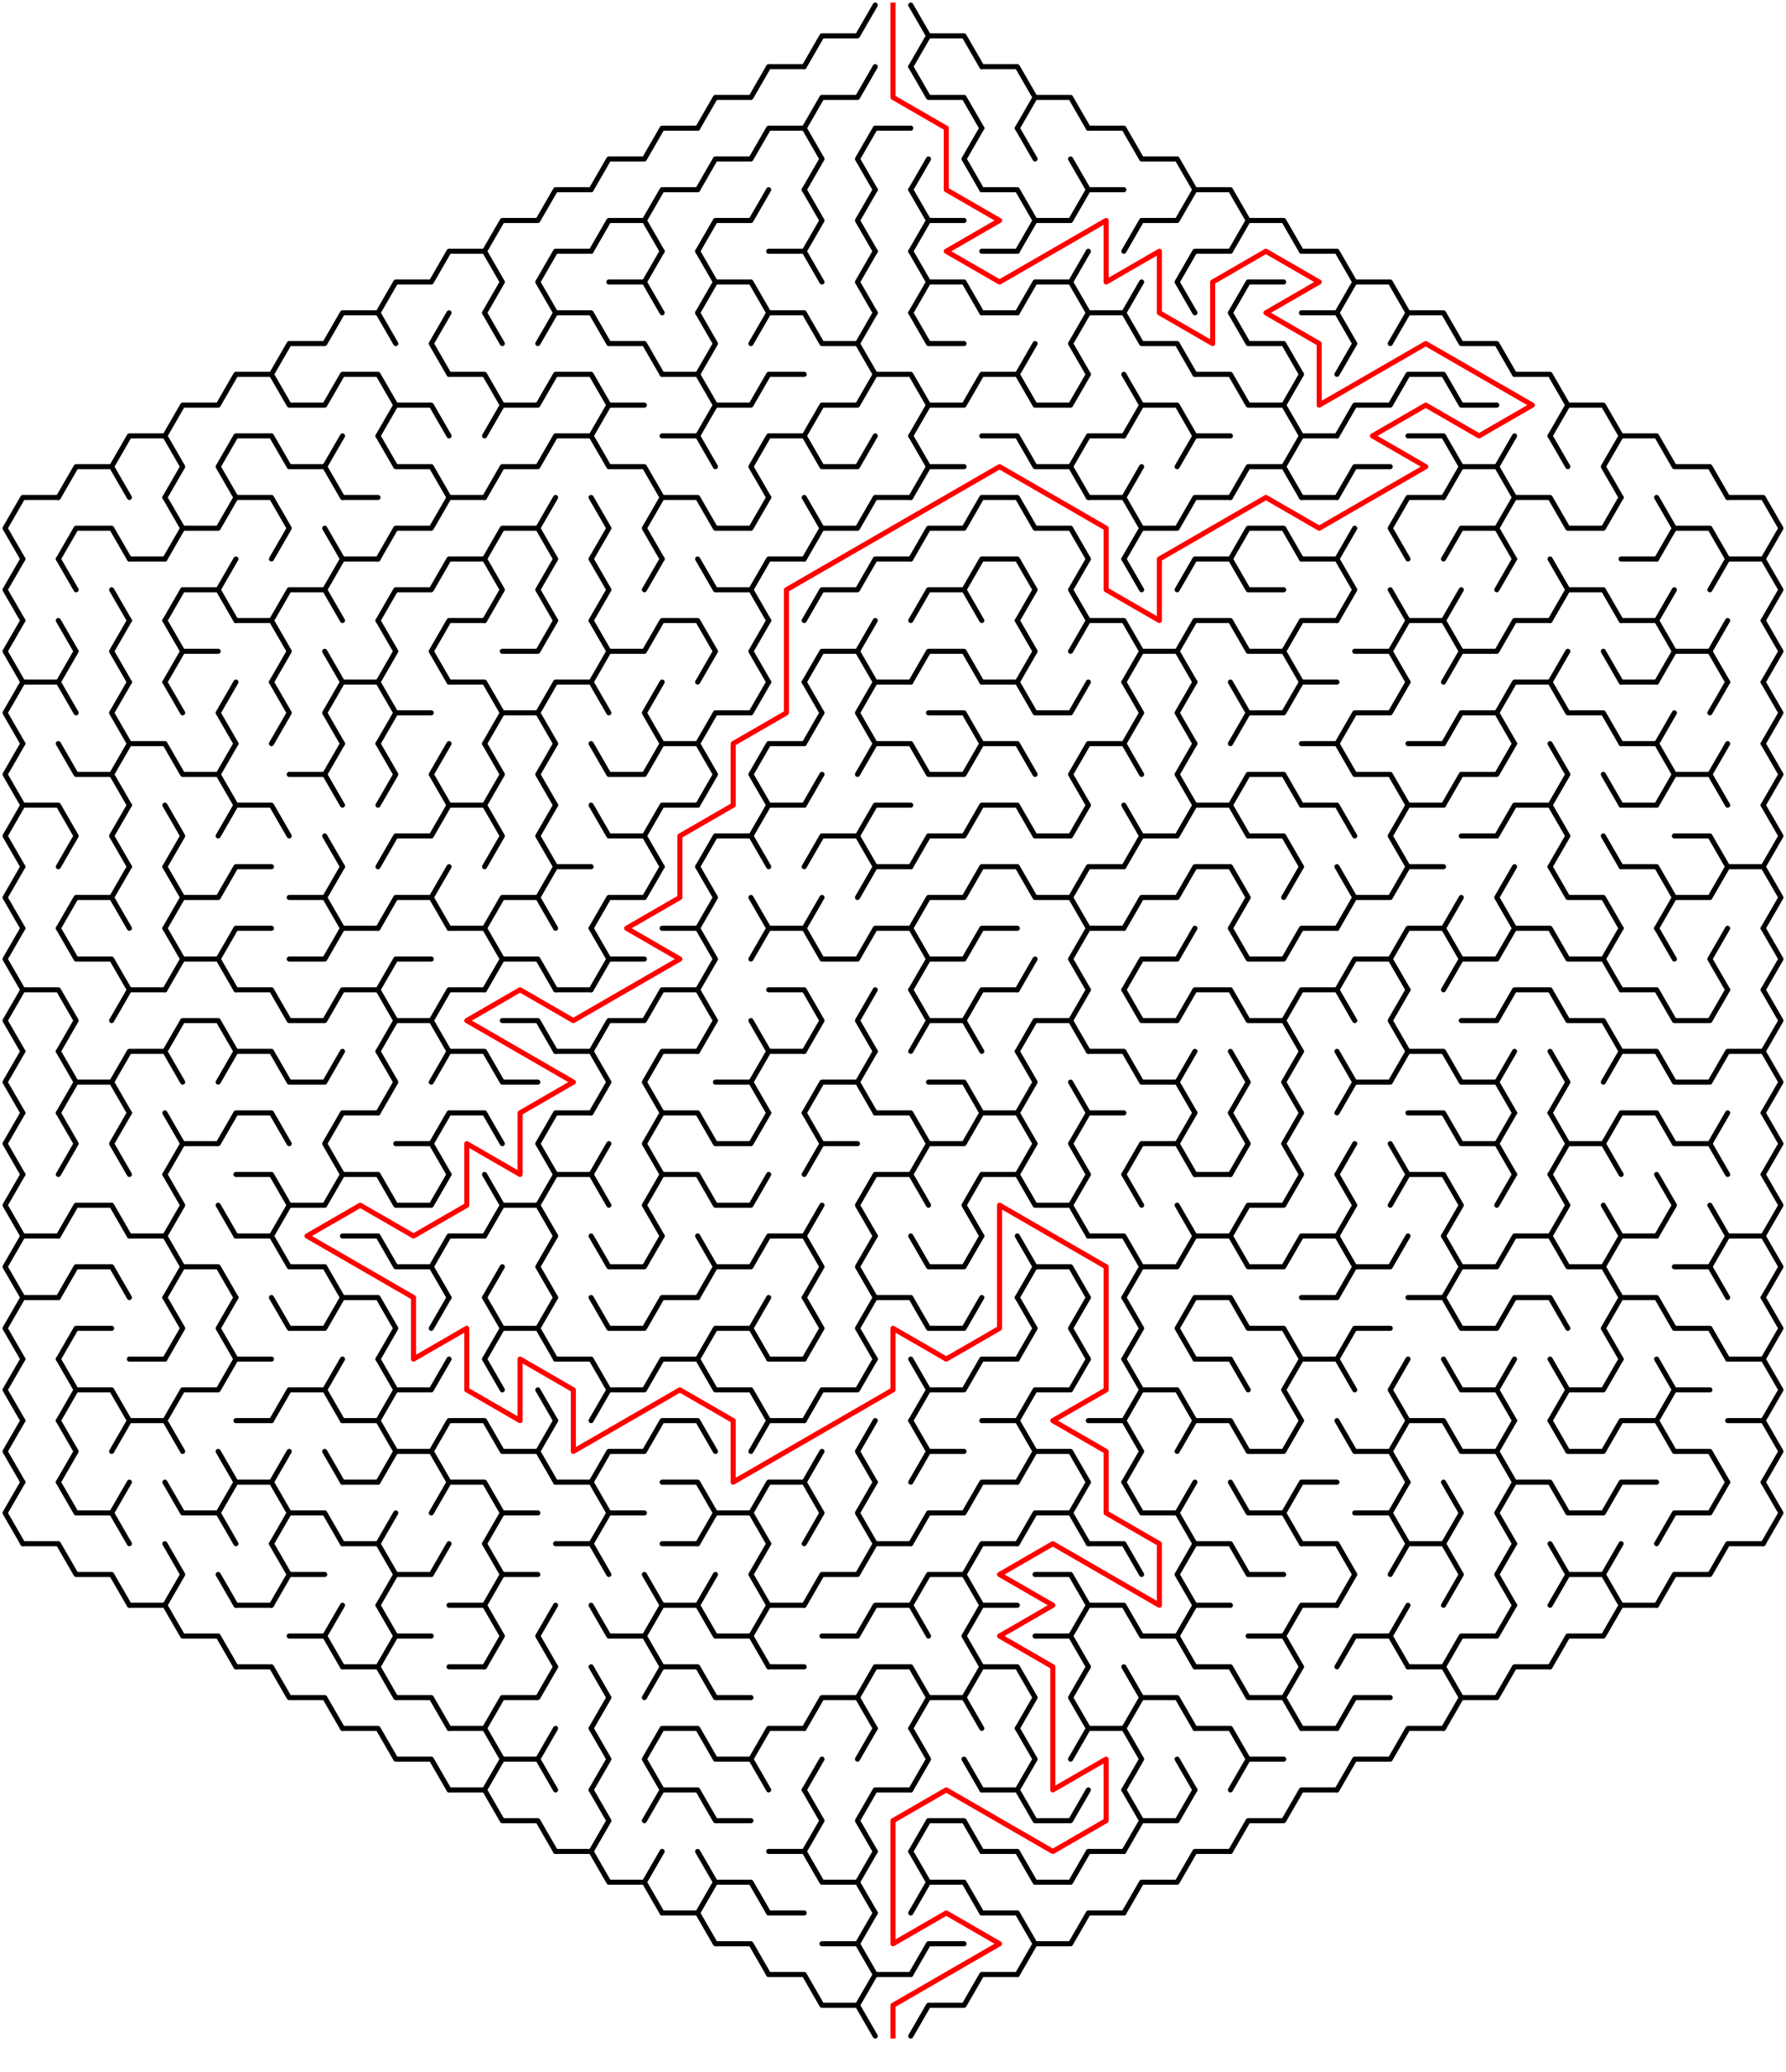 ﻿<?xml version="1.0" encoding="utf-8" standalone="no"?>
<!DOCTYPE svg PUBLIC "-//W3C//DTD SVG 1.1//EN" "http://www.w3.org/Graphics/SVG/1.1/DTD/svg11.dtd">
<svg width="704" height="816.332" version="1.1" xmlns="http://www.w3.org/2000/svg">
  <title>Hexagonal sigma maze with 17 cells side</title>
  <g fill="none" stroke="#000000" stroke-width="2" stroke-linecap="round" stroke-linejoin="round">
    <polyline points="317,26.249 324,14.124 338,14.124 345,2" />
    <polyline points="359,2 366,14.124 359,26.249" />
    <polyline points="366,14.124 380,14.124 387,26.249" />
    <polyline points="275,50.497 282,38.373 296,38.373 303,26.249 317,26.249" />
    <polyline points="317,50.497 324,38.373 338,38.373 345,26.249" />
    <polyline points="359,26.249 366,38.373 380,38.373 387,50.497" />
    <polyline points="387,26.249 401,26.249 408,38.373 401,50.497" />
    <polyline points="408,38.373 422,38.373 429,50.497" />
    <polyline points="233,74.746 240,62.622 254,62.622 261,50.497 275,50.497" />
    <polyline points="275,74.746 282,62.622 296,62.622 303,50.497 317,50.497 324,62.622 317,74.746" />
    <polyline points="345,74.746 338,62.622 345,50.497 359,50.497" />
    <line x1="359" y1="74.746" x2="366" y2="62.622" />
    <polyline points="387,74.746 380,62.622 387,50.497" />
    <line x1="401" y1="50.497" x2="408" y2="62.622" />
    <line x1="422" y1="62.622" x2="429" y2="74.746" />
    <polyline points="429,50.497 443,50.497 450,62.622 464,62.622 471,74.746" />
    <polyline points="191,98.995 198,86.87 212,86.87 219,74.746 233,74.746" />
    <polyline points="233,98.995 240,86.87 254,86.87 261,98.995" />
    <polyline points="254,86.87 261,74.746 275,74.746" />
    <polyline points="275,98.995 282,86.87 296,86.87 303,74.746" />
    <polyline points="317,74.746 324,86.87 317,98.995" />
    <polyline points="345,98.995 338,86.87 345,74.746" />
    <polyline points="359,74.746 366,86.87 359,98.995" />
    <line x1="366" y1="86.87" x2="380" y2="86.87" />
    <polyline points="387,74.746 401,74.746 408,86.87 401,98.995" />
    <polyline points="408,86.87 422,86.87 429,74.746 443,74.746" />
    <polyline points="443,98.995 450,86.87 464,86.87 471,74.746 485,74.746 492,86.87 485,98.995" />
    <polyline points="492,86.87 506,86.87 513,98.995" />
    <polyline points="149,123.244 156,111.119 170,111.119 177,98.995 191,98.995 198,111.119 191,123.244" />
    <polyline points="219,123.244 212,111.119 219,98.995 233,98.995" />
    <polyline points="240,111.119 254,111.119 261,123.244" />
    <line x1="254" y1="111.119" x2="261" y2="98.995" />
    <polyline points="275,98.995 282,111.119 275,123.244" />
    <polyline points="282,111.119 296,111.119 303,123.244" />
    <polyline points="303,98.995 317,98.995 324,111.119" />
    <polyline points="345,123.244 338,111.119 345,98.995" />
    <polyline points="359,98.995 366,111.119 359,123.244" />
    <polyline points="366,111.119 380,111.119 387,123.244" />
    <line x1="387" y1="98.995" x2="401" y2="98.995" />
    <polyline points="401,123.244 408,111.119 422,111.119 429,123.244" />
    <line x1="422" y1="111.119" x2="429" y2="98.995" />
    <line x1="443" y1="123.244" x2="450" y2="111.119" />
    <polyline points="471,123.244 464,111.119 471,98.995 485,98.995" />
    <polyline points="485,123.244 492,111.119 506,111.119" />
    <polyline points="513,98.995 527,98.995 534,111.119 527,123.244" />
    <polyline points="534,111.119 548,111.119 555,123.244" />
    <polyline points="107,147.492 114,135.368 128,135.368 135,123.244 149,123.244 156,135.368" />
    <polyline points="177,147.492 170,135.368 177,123.244" />
    <line x1="191" y1="123.244" x2="198" y2="135.368" />
    <polyline points="212,135.368 219,123.244 233,123.244 240,135.368 254,135.368 261,147.492" />
    <polyline points="275,123.244 282,135.368 275,147.492" />
    <polyline points="296,135.368 303,123.244 317,123.244 324,135.368 338,135.368 345,147.492" />
    <line x1="338" y1="135.368" x2="345" y2="123.244" />
    <polyline points="359,123.244 366,135.368 380,135.368" />
    <line x1="387" y1="123.244" x2="401" y2="123.244" />
    <line x1="401" y1="147.492" x2="408" y2="135.368" />
    <polyline points="429,147.492 422,135.368 429,123.244 443,123.244 450,135.368 464,135.368 471,147.492" />
    <polyline points="485,123.244 492,135.368 506,135.368 513,147.492" />
    <polyline points="513,123.244 527,123.244 534,135.368 527,147.492" />
    <polyline points="548,135.368 555,123.244 569,123.244 576,135.368 590,135.368 597,147.492" />
    <polyline points="65,171.741 72,159.617 86,159.617 93,147.492 107,147.492 114,159.617 128,159.617 135,147.492 149,147.492 156,159.617 149,171.741" />
    <polyline points="156,159.617 170,159.617 177,171.741" />
    <polyline points="177,147.492 191,147.492 198,159.617 191,171.741" />
    <polyline points="198,159.617 212,159.617 219,147.492 233,147.492 240,159.617 233,171.741" />
    <line x1="240" y1="159.617" x2="254" y2="159.617" />
    <polyline points="261,147.492 275,147.492 282,159.617 275,171.741" />
    <polyline points="282,159.617 296,159.617 303,147.492 317,147.492" />
    <polyline points="317,171.741 324,159.617 338,159.617 345,147.492 359,147.492 366,159.617 359,171.741" />
    <polyline points="366,159.617 380,159.617 387,147.492 401,147.492 408,159.617 422,159.617 429,147.492" />
    <polyline points="443,147.492 450,159.617 443,171.741" />
    <polyline points="450,159.617 464,159.617 471,171.741" />
    <polyline points="471,147.492 485,147.492 492,159.617 506,159.617 513,171.741" />
    <line x1="506" y1="159.617" x2="513" y2="147.492" />
    <polyline points="527,171.741 534,159.617 548,159.617 555,147.492 569,147.492 576,159.617 590,159.617" />
    <polyline points="597,147.492 611,147.492 618,159.617 611,171.741" />
    <polyline points="618,159.617 632,159.617 639,171.741" />
    <polyline points="23,195.99 30,183.865 44,183.865 51,195.99" />
    <polyline points="44,183.865 51,171.741 65,171.741 72,183.865 65,195.99" />
    <polyline points="93,195.99 86,183.865 93,171.741 107,171.741 114,183.865 128,183.865 135,195.99" />
    <line x1="128" y1="183.865" x2="135" y2="171.741" />
    <polyline points="149,171.741 156,183.865 170,183.865 177,195.99" />
    <polyline points="191,195.99 198,183.865 212,183.865 219,171.741 233,171.741 240,183.865 254,183.865 261,195.99" />
    <polyline points="261,171.741 275,171.741 282,183.865" />
    <polyline points="303,195.99 296,183.865 303,171.741 317,171.741 324,183.865 338,183.865 345,171.741" />
    <polyline points="359,171.741 366,183.865 359,195.99" />
    <line x1="366" y1="183.865" x2="380" y2="183.865" />
    <polyline points="387,171.741 401,171.741 408,183.865 422,183.865 429,195.99" />
    <polyline points="422,183.865 429,171.741 443,171.741" />
    <line x1="443" y1="195.99" x2="450" y2="183.865" />
    <polyline points="464,183.865 471,171.741 485,171.741" />
    <polyline points="485,195.99 492,183.865 506,183.865 513,195.99" />
    <polyline points="506,183.865 513,171.741 527,171.741" />
    <polyline points="527,195.99 534,183.865 548,183.865" />
    <polyline points="555,171.741 569,171.741 576,183.865 569,195.99" />
    <polyline points="576,183.865 590,183.865 597,195.99" />
    <line x1="590" y1="183.865" x2="597" y2="171.741" />
    <line x1="611" y1="171.741" x2="618" y2="183.865" />
    <polyline points="639,195.99 632,183.865 639,171.741 653,171.741 660,183.865 674,183.865 681,195.99" />
    <polyline points="9,220.238 2,208.114 9,195.99 23,195.99" />
    <polyline points="23,220.238 30,208.114 44,208.114 51,220.238" />
    <polyline points="65,195.99 72,208.114 65,220.238" />
    <polyline points="72,208.114 86,208.114 93,195.99 107,195.99 114,208.114 107,220.238" />
    <line x1="128" y1="208.114" x2="135" y2="220.238" />
    <line x1="135" y1="195.99" x2="149" y2="195.99" />
    <polyline points="149,220.238 156,208.114 170,208.114 177,195.99 191,195.99" />
    <polyline points="191,220.238 198,208.114 212,208.114 219,220.238" />
    <line x1="212" y1="208.114" x2="219" y2="195.99" />
    <polyline points="233,195.99 240,208.114 233,220.238" />
    <polyline points="261,220.238 254,208.114 261,195.99 275,195.99 282,208.114 296,208.114 303,195.99" />
    <polyline points="317,195.99 324,208.114 317,220.238" />
    <polyline points="324,208.114 338,208.114 345,195.99 359,195.99" />
    <polyline points="359,220.238 366,208.114 380,208.114 387,195.99 401,195.99 408,208.114 422,208.114 429,220.238" />
    <polyline points="429,195.99 443,195.99 450,208.114 443,220.238" />
    <polyline points="450,208.114 464,208.114 471,195.99 485,195.99" />
    <polyline points="485,220.238 492,208.114 506,208.114 513,220.238" />
    <line x1="513" y1="195.99" x2="527" y2="195.99" />
    <line x1="527" y1="220.238" x2="534" y2="208.114" />
    <polyline points="555,220.238 548,208.114 555,195.99 569,195.99" />
    <polyline points="569,220.238 576,208.114 590,208.114 597,220.238" />
    <polyline points="590,208.114 597,195.99 611,195.99 618,208.114 632,208.114 639,195.99" />
    <polyline points="653,195.99 660,208.114 653,220.238" />
    <polyline points="660,208.114 674,208.114 681,220.238" />
    <polyline points="681,195.99 695,195.99 702,208.114 695,220.238" />
    <polyline points="9,244.487 2,232.363 9,220.238" />
    <line x1="23" y1="220.238" x2="30" y2="232.363" />
    <line x1="44" y1="232.363" x2="51" y2="244.487" />
    <line x1="51" y1="220.238" x2="65" y2="220.238" />
    <polyline points="65,244.487 72,232.363 86,232.363 93,244.487" />
    <line x1="86" y1="232.363" x2="93" y2="220.238" />
    <polyline points="107,244.487 114,232.363 128,232.363 135,244.487" />
    <polyline points="128,232.363 135,220.238 149,220.238" />
    <polyline points="149,244.487 156,232.363 170,232.363 177,220.238 191,220.238 198,232.363 191,244.487" />
    <polyline points="219,244.487 212,232.363 219,220.238" />
    <polyline points="233,220.238 240,232.363 233,244.487" />
    <line x1="254" y1="232.363" x2="261" y2="220.238" />
    <polyline points="275,220.238 282,232.363 296,232.363 303,244.487" />
    <polyline points="296,232.363 303,220.238 317,220.238" />
    <polyline points="317,244.487 324,232.363 338,232.363 345,220.238 359,220.238" />
    <polyline points="359,244.487 366,232.363 380,232.363 387,244.487" />
    <polyline points="380,232.363 387,220.238 401,220.238 408,232.363 401,244.487" />
    <polyline points="429,244.487 422,232.363 429,220.238" />
    <line x1="443" y1="220.238" x2="450" y2="232.363" />
    <polyline points="464,232.363 471,220.238 485,220.238 492,232.363 506,232.363" />
    <polyline points="513,220.238 527,220.238 534,232.363 527,244.487" />
    <line x1="548" y1="232.363" x2="555" y2="244.487" />
    <line x1="569" y1="244.487" x2="576" y2="232.363" />
    <line x1="590" y1="232.363" x2="597" y2="220.238" />
    <polyline points="611,220.238 618,232.363 611,244.487" />
    <polyline points="618,232.363 632,232.363 639,244.487" />
    <line x1="639" y1="220.238" x2="653" y2="220.238" />
    <line x1="653" y1="244.487" x2="660" y2="232.363" />
    <polyline points="674,232.363 681,220.238 695,220.238 702,232.363 695,244.487" />
    <polyline points="9,268.736 2,256.611 9,244.487" />
    <polyline points="23,244.487 30,256.611 23,268.736" />
    <polyline points="51,268.736 44,256.611 51,244.487" />
    <polyline points="65,244.487 72,256.611 65,268.736" />
    <line x1="72" y1="256.611" x2="86" y2="256.611" />
    <polyline points="93,244.487 107,244.487 114,256.611 107,268.736" />
    <line x1="128" y1="256.611" x2="135" y2="268.736" />
    <polyline points="149,244.487 156,256.611 149,268.736" />
    <polyline points="177,268.736 170,256.611 177,244.487 191,244.487" />
    <polyline points="198,256.611 212,256.611 219,244.487" />
    <polyline points="233,244.487 240,256.611 233,268.736" />
    <polyline points="240,256.611 254,256.611 261,244.487 275,244.487 282,256.611 275,268.736" />
    <polyline points="303,268.736 296,256.611 303,244.487" />
    <polyline points="317,268.736 324,256.611 338,256.611 345,268.736" />
    <line x1="338" y1="256.611" x2="345" y2="244.487" />
    <polyline points="359,268.736 366,256.611 380,256.611 387,268.736" />
    <polyline points="401,244.487 408,256.611 401,268.736" />
    <polyline points="422,256.611 429,244.487 443,244.487 450,256.611 443,268.736" />
    <polyline points="450,256.611 464,256.611 471,268.736" />
    <polyline points="464,256.611 471,244.487 485,244.487 492,256.611 506,256.611 513,268.736" />
    <polyline points="506,256.611 513,244.487 527,244.487" />
    <polyline points="534,256.611 548,256.611 555,268.736" />
    <polyline points="548,256.611 555,244.487 569,244.487 576,256.611 569,268.736" />
    <polyline points="576,256.611 590,256.611 597,244.487 611,244.487" />
    <line x1="611" y1="268.736" x2="618" y2="256.611" />
    <line x1="632" y1="256.611" x2="639" y2="268.736" />
    <polyline points="639,244.487 653,244.487 660,256.611 653,268.736" />
    <polyline points="660,256.611 674,256.611 681,268.736" />
    <line x1="674" y1="256.611" x2="681" y2="244.487" />
    <polyline points="695,244.487 702,256.611 695,268.736" />
    <polyline points="9,292.985 2,280.86 9,268.736 23,268.736 30,280.86" />
    <polyline points="51,292.985 44,280.86 51,268.736" />
    <line x1="65" y1="268.736" x2="72" y2="280.86" />
    <polyline points="93,292.985 86,280.86 93,268.736" />
    <polyline points="107,268.736 114,280.86 107,292.985" />
    <polyline points="135,292.985 128,280.86 135,268.736 149,268.736 156,280.86 149,292.985" />
    <line x1="156" y1="280.86" x2="170" y2="280.86" />
    <polyline points="177,268.736 191,268.736 198,280.86 191,292.985" />
    <polyline points="198,280.86 212,280.86 219,292.985" />
    <polyline points="212,280.86 219,268.736 233,268.736 240,280.86" />
    <polyline points="261,292.985 254,280.86 261,268.736" />
    <polyline points="275,292.985 282,280.86 296,280.86 303,268.736" />
    <polyline points="317,268.736 324,280.86 317,292.985" />
    <polyline points="345,292.985 338,280.86 345,268.736 359,268.736" />
    <polyline points="366,280.86 380,280.86 387,292.985" />
    <polyline points="387,268.736 401,268.736 408,280.86 422,280.86 429,268.736" />
    <polyline points="443,268.736 450,280.86 443,292.985" />
    <polyline points="471,292.985 464,280.86 471,268.736" />
    <polyline points="485,268.736 492,280.86 485,292.985" />
    <polyline points="492,280.86 506,280.86 513,268.736 527,268.736" />
    <polyline points="527,292.985 534,280.86 548,280.86 555,268.736" />
    <polyline points="569,292.985 576,280.86 590,280.86 597,292.985" />
    <polyline points="590,280.86 597,268.736 611,268.736 618,280.86 632,280.86 639,292.985" />
    <line x1="639" y1="268.736" x2="653" y2="268.736" />
    <line x1="653" y1="292.985" x2="660" y2="280.86" />
    <line x1="674" y1="280.86" x2="681" y2="268.736" />
    <polyline points="695,268.736 702,280.86 695,292.985" />
    <polyline points="9,317.233 2,305.109 9,292.985" />
    <polyline points="23,292.985 30,305.109 44,305.109 51,317.233" />
    <polyline points="44,305.109 51,292.985 65,292.985 72,305.109 86,305.109 93,317.233" />
    <line x1="86" y1="305.109" x2="93" y2="292.985" />
    <polyline points="114,305.109 128,305.109 135,317.233" />
    <line x1="128" y1="305.109" x2="135" y2="292.985" />
    <polyline points="149,292.985 156,305.109 149,317.233" />
    <polyline points="177,317.233 170,305.109 177,292.985" />
    <polyline points="191,292.985 198,305.109 191,317.233" />
    <polyline points="219,317.233 212,305.109 219,292.985" />
    <polyline points="233,292.985 240,305.109 254,305.109 261,292.985 275,292.985 282,305.109 275,317.233" />
    <polyline points="303,317.233 296,305.109 303,292.985 317,292.985" />
    <line x1="317" y1="317.233" x2="324" y2="305.109" />
    <polyline points="338,305.109 345,292.985 359,292.985 366,305.109 380,305.109 387,292.985 401,292.985 408,305.109" />
    <polyline points="429,317.233 422,305.109 429,292.985 443,292.985 450,305.109" />
    <polyline points="471,317.233 464,305.109 471,292.985" />
    <polyline points="485,317.233 492,305.109 506,305.109 513,317.233" />
    <polyline points="513,292.985 527,292.985 534,305.109 548,305.109 555,317.233" />
    <line x1="555" y1="292.985" x2="569" y2="292.985" />
    <polyline points="569,317.233 576,305.109 590,305.109 597,292.985" />
    <polyline points="611,292.985 618,305.109 611,317.233" />
    <line x1="632" y1="305.109" x2="639" y2="317.233" />
    <polyline points="639,292.985 653,292.985 660,305.109 653,317.233" />
    <polyline points="660,305.109 674,305.109 681,317.233" />
    <line x1="674" y1="305.109" x2="681" y2="292.985" />
    <polyline points="695,292.985 702,305.109 695,317.233" />
    <polyline points="9,341.482 2,329.358 9,317.233 23,317.233 30,329.358 23,341.482" />
    <polyline points="51,341.482 44,329.358 51,317.233" />
    <polyline points="65,317.233 72,329.358 65,341.482" />
    <polyline points="86,329.358 93,317.233 107,317.233 114,329.358" />
    <line x1="128" y1="329.358" x2="135" y2="341.482" />
    <polyline points="149,341.482 156,329.358 170,329.358 177,317.233 191,317.233 198,329.358 191,341.482" />
    <polyline points="219,341.482 212,329.358 219,317.233" />
    <polyline points="233,317.233 240,329.358 254,329.358 261,341.482" />
    <polyline points="254,329.358 261,317.233 275,317.233" />
    <polyline points="275,341.482 282,329.358 296,329.358 303,341.482" />
    <polyline points="296,329.358 303,317.233 317,317.233" />
    <polyline points="317,341.482 324,329.358 338,329.358 345,341.482" />
    <polyline points="338,329.358 345,317.233 359,317.233" />
    <polyline points="359,341.482 366,329.358 380,329.358 387,317.233 401,317.233 408,329.358 422,329.358 429,317.233" />
    <polyline points="443,317.233 450,329.358 443,341.482" />
    <polyline points="450,329.358 464,329.358 471,317.233 485,317.233 492,329.358 506,329.358 513,341.482" />
    <polyline points="513,317.233 527,317.233 534,329.358" />
    <polyline points="555,341.482 548,329.358 555,317.233 569,317.233" />
    <polyline points="576,329.358 590,329.358 597,317.233 611,317.233 618,329.358 611,341.482" />
    <line x1="632" y1="329.358" x2="639" y2="341.482" />
    <line x1="639" y1="317.233" x2="653" y2="317.233" />
    <polyline points="660,329.358 674,329.358 681,341.482" />
    <polyline points="695,317.233 702,329.358 695,341.482" />
    <polyline points="9,365.731 2,353.606 9,341.482" />
    <polyline points="23,365.731 30,353.606 44,353.606 51,365.731" />
    <line x1="44" y1="353.606" x2="51" y2="341.482" />
    <polyline points="65,341.482 72,353.606 65,365.731" />
    <polyline points="72,353.606 86,353.606 93,341.482 107,341.482" />
    <polyline points="114,353.606 128,353.606 135,365.731" />
    <line x1="128" y1="353.606" x2="135" y2="341.482" />
    <polyline points="149,365.731 156,353.606 170,353.606 177,365.731" />
    <line x1="170" y1="353.606" x2="177" y2="341.482" />
    <polyline points="191,365.731 198,353.606 212,353.606 219,365.731" />
    <polyline points="212,353.606 219,341.482 233,341.482" />
    <polyline points="233,365.731 240,353.606 254,353.606 261,341.482" />
    <polyline points="275,341.482 282,353.606 275,365.731" />
    <line x1="296" y1="353.606" x2="303" y2="365.731" />
    <line x1="317" y1="365.731" x2="324" y2="353.606" />
    <polyline points="338,353.606 345,341.482 359,341.482" />
    <polyline points="359,365.731 366,353.606 380,353.606 387,341.482 401,341.482 408,353.606 422,353.606 429,365.731" />
    <polyline points="422,353.606 429,341.482 443,341.482" />
    <polyline points="443,365.731 450,353.606 464,353.606 471,341.482 485,341.482 492,353.606 485,365.731" />
    <line x1="506" y1="353.606" x2="513" y2="341.482" />
    <polyline points="527,341.482 534,353.606 527,365.731" />
    <polyline points="534,353.606 548,353.606 555,341.482 569,341.482" />
    <line x1="569" y1="365.731" x2="576" y2="353.606" />
    <polyline points="597,365.731 590,353.606 597,341.482" />
    <polyline points="611,341.482 618,353.606 632,353.606 639,365.731" />
    <polyline points="639,341.482 653,341.482 660,353.606 653,365.731" />
    <polyline points="660,353.606 674,353.606 681,341.482 695,341.482 702,353.606 695,365.731" />
    <polyline points="9,389.979 2,377.855 9,365.731" />
    <polyline points="23,365.731 30,377.855 44,377.855 51,389.979" />
    <polyline points="65,365.731 72,377.855 65,389.979" />
    <polyline points="72,377.855 86,377.855 93,389.979" />
    <polyline points="86,377.855 93,365.731 107,365.731" />
    <polyline points="114,377.855 128,377.855 135,365.731 149,365.731" />
    <polyline points="149,389.979 156,377.855 170,377.855" />
    <polyline points="177,365.731 191,365.731 198,377.855 191,389.979" />
    <polyline points="198,377.855 212,377.855 219,389.979" />
    <polyline points="233,365.731 240,377.855 233,389.979" />
    <line x1="240" y1="377.855" x2="254" y2="377.855" />
    <polyline points="261,365.731 275,365.731 282,377.855 275,389.979" />
    <polyline points="296,377.855 303,365.731 317,365.731 324,377.855 338,377.855 345,365.731 359,365.731 366,377.855 359,389.979" />
    <polyline points="366,377.855 380,377.855 387,365.731 401,365.731" />
    <line x1="401" y1="389.979" x2="408" y2="377.855" />
    <polyline points="429,389.979 422,377.855 429,365.731 443,365.731" />
    <polyline points="443,389.979 450,377.855 464,377.855 471,365.731" />
    <polyline points="485,365.731 492,377.855 506,377.855 513,365.731 527,365.731" />
    <polyline points="527,389.979 534,377.855 548,377.855 555,389.979" />
    <polyline points="548,377.855 555,365.731 569,365.731 576,377.855 569,389.979" />
    <polyline points="576,377.855 590,377.855 597,365.731 611,365.731 618,377.855 632,377.855 639,389.979" />
    <line x1="632" y1="377.855" x2="639" y2="365.731" />
    <line x1="653" y1="365.731" x2="660" y2="377.855" />
    <polyline points="681,389.979 674,377.855 681,365.731" />
    <polyline points="695,365.731 702,377.855 695,389.979" />
    <polyline points="9,414.228 2,402.104 9,389.979 23,389.979 30,402.104 23,414.228" />
    <polyline points="44,402.104 51,389.979 65,389.979" />
    <polyline points="65,414.228 72,402.104 86,402.104 93,414.228" />
    <polyline points="93,389.979 107,389.979 114,402.104 128,402.104 135,389.979 149,389.979 156,402.104 149,414.228" />
    <polyline points="156,402.104 170,402.104 177,414.228" />
    <polyline points="170,402.104 177,389.979 191,389.979" />
    <polyline points="198,402.104 212,402.104 219,414.228" />
    <line x1="219" y1="389.979" x2="233" y2="389.979" />
    <polyline points="233,414.228 240,402.104 254,402.104 261,389.979 275,389.979 282,402.104 275,414.228" />
    <line x1="296" y1="402.104" x2="303" y2="414.228" />
    <polyline points="303,389.979 317,389.979 324,402.104 317,414.228" />
    <polyline points="345,414.228 338,402.104 345,389.979" />
    <polyline points="359,389.979 366,402.104 359,414.228" />
    <polyline points="366,402.104 380,402.104 387,414.228" />
    <polyline points="380,402.104 387,389.979 401,389.979" />
    <polyline points="401,414.228 408,402.104 422,402.104 429,414.228" />
    <line x1="422" y1="402.104" x2="429" y2="389.979" />
    <polyline points="443,389.979 450,402.104 464,402.104 471,389.979 485,389.979 492,402.104 506,402.104 513,414.228" />
    <polyline points="506,402.104 513,389.979 527,389.979 534,402.104" />
    <polyline points="555,414.228 548,402.104 555,389.979" />
    <polyline points="576,402.104 590,402.104 597,389.979 611,389.979 618,402.104 632,402.104 639,414.228" />
    <polyline points="639,389.979 653,389.979 660,402.104 674,402.104 681,389.979" />
    <polyline points="695,389.979 702,402.104 695,414.228" />
    <polyline points="9,438.477 2,426.352 9,414.228" />
    <polyline points="23,414.228 30,426.352 23,438.477" />
    <polyline points="30,426.352 44,426.352 51,438.477" />
    <polyline points="44,426.352 51,414.228 65,414.228 72,426.352" />
    <polyline points="86,426.352 93,414.228 107,414.228 114,426.352 128,426.352 135,414.228" />
    <polyline points="149,414.228 156,426.352 149,438.477" />
    <polyline points="170,426.352 177,414.228 191,414.228 198,426.352 212,426.352" />
    <polyline points="219,414.228 233,414.228 240,426.352 233,438.477" />
    <polyline points="261,438.477 254,426.352 261,414.228 275,414.228" />
    <polyline points="282,426.352 296,426.352 303,438.477" />
    <polyline points="296,426.352 303,414.228 317,414.228" />
    <polyline points="317,438.477 324,426.352 338,426.352 345,438.477" />
    <line x1="338" y1="426.352" x2="345" y2="414.228" />
    <polyline points="366,426.352 380,426.352 387,438.477" />
    <polyline points="401,414.228 408,426.352 401,438.477" />
    <line x1="422" y1="426.352" x2="429" y2="438.477" />
    <polyline points="429,414.228 443,414.228 450,426.352 464,426.352 471,438.477" />
    <line x1="464" y1="426.352" x2="471" y2="414.228" />
    <polyline points="485,414.228 492,426.352 485,438.477" />
    <polyline points="513,438.477 506,426.352 513,414.228" />
    <polyline points="527,414.228 534,426.352 527,438.477" />
    <polyline points="534,426.352 548,426.352 555,414.228 569,414.228 576,426.352 590,426.352 597,438.477" />
    <line x1="590" y1="426.352" x2="597" y2="414.228" />
    <polyline points="611,414.228 618,426.352 611,438.477" />
    <polyline points="632,426.352 639,414.228 653,414.228 660,426.352 674,426.352 681,414.228 695,414.228 702,426.352 695,438.477" />
    <polyline points="9,462.726 2,450.601 9,438.477" />
    <polyline points="23,438.477 30,450.601 23,462.726" />
    <polyline points="51,462.726 44,450.601 51,438.477" />
    <polyline points="65,438.477 72,450.601 65,462.726" />
    <polyline points="72,450.601 86,450.601 93,438.477 107,438.477 114,450.601" />
    <polyline points="135,462.726 128,450.601 135,438.477 149,438.477" />
    <polyline points="156,450.601 170,450.601 177,462.726" />
    <polyline points="170,450.601 177,438.477 191,438.477 198,450.601" />
    <polyline points="219,462.726 212,450.601 219,438.477 233,438.477" />
    <line x1="233" y1="462.726" x2="240" y2="450.601" />
    <polyline points="261,462.726 254,450.601 261,438.477 275,438.477 282,450.601 296,450.601 303,438.477" />
    <polyline points="317,438.477 324,450.601 317,462.726" />
    <line x1="324" y1="450.601" x2="338" y2="450.601" />
    <polyline points="345,438.477 359,438.477 366,450.601 359,462.726" />
    <polyline points="366,450.601 380,450.601 387,438.477 401,438.477 408,450.601 401,462.726" />
    <polyline points="429,462.726 422,450.601 429,438.477 443,438.477" />
    <polyline points="443,462.726 450,450.601 464,450.601 471,462.726" />
    <line x1="464" y1="450.601" x2="471" y2="438.477" />
    <polyline points="485,438.477 492,450.601 485,462.726" />
    <polyline points="513,462.726 506,450.601 513,438.477" />
    <line x1="527" y1="462.726" x2="534" y2="450.601" />
    <line x1="548" y1="450.601" x2="555" y2="462.726" />
    <polyline points="555,438.477 569,438.477 576,450.601 590,450.601 597,462.726" />
    <line x1="590" y1="450.601" x2="597" y2="438.477" />
    <polyline points="611,438.477 618,450.601 611,462.726" />
    <polyline points="618,450.601 632,450.601 639,462.726" />
    <polyline points="632,450.601 639,438.477 653,438.477 660,450.601 674,450.601 681,462.726" />
    <line x1="674" y1="450.601" x2="681" y2="438.477" />
    <polyline points="695,438.477 702,450.601 695,462.726" />
    <polyline points="9,486.974 2,474.85 9,462.726" />
    <polyline points="23,486.974 30,474.85 44,474.85 51,486.974" />
    <polyline points="65,462.726 72,474.85 65,486.974" />
    <line x1="86" y1="474.85" x2="93" y2="486.974" />
    <polyline points="93,462.726 107,462.726 114,474.85 107,486.974" />
    <polyline points="114,474.85 128,474.85 135,462.726 149,462.726 156,474.85 170,474.85 177,462.726" />
    <polyline points="191,462.726 198,474.85 191,486.974" />
    <polyline points="198,474.85 212,474.85 219,486.974" />
    <polyline points="212,474.85 219,462.726 233,462.726 240,474.85" />
    <polyline points="261,486.974 254,474.85 261,462.726 275,462.726 282,474.85 296,474.85 303,462.726" />
    <line x1="317" y1="486.974" x2="324" y2="474.85" />
    <polyline points="345,486.974 338,474.85 345,462.726 359,462.726 366,474.85" />
    <polyline points="387,486.974 380,474.85 387,462.726 401,462.726 408,474.85 422,474.85 429,486.974" />
    <line x1="422" y1="474.85" x2="429" y2="462.726" />
    <line x1="443" y1="462.726" x2="450" y2="474.85" />
    <line x1="464" y1="474.85" x2="471" y2="486.974" />
    <line x1="471" y1="462.726" x2="485" y2="462.726" />
    <polyline points="485,486.974 492,474.85 506,474.85 513,462.726" />
    <polyline points="527,462.726 534,474.85 527,486.974" />
    <polyline points="548,474.85 555,462.726 569,462.726 576,474.85 569,486.974" />
    <line x1="590" y1="474.85" x2="597" y2="462.726" />
    <polyline points="611,462.726 618,474.85 611,486.974" />
    <line x1="632" y1="474.85" x2="639" y2="486.974" />
    <polyline points="653,462.726 660,474.85 653,486.974" />
    <line x1="674" y1="474.85" x2="681" y2="486.974" />
    <polyline points="695,462.726 702,474.85 695,486.974" />
    <polyline points="9,511.223 2,499.099 9,486.974 23,486.974" />
    <polyline points="23,511.223 30,499.099 44,499.099 51,511.223" />
    <polyline points="51,486.974 65,486.974 72,499.099 65,511.223" />
    <polyline points="72,499.099 86,499.099 93,511.223" />
    <polyline points="93,486.974 107,486.974 114,499.099 128,499.099 135,511.223" />
    <polyline points="135,486.974 149,486.974 156,499.099 170,499.099 177,511.223" />
    <polyline points="170,499.099 177,486.974 191,486.974" />
    <line x1="191" y1="511.223" x2="198" y2="499.099" />
    <polyline points="219,511.223 212,499.099 219,486.974" />
    <polyline points="233,486.974 240,499.099 254,499.099 261,486.974" />
    <polyline points="275,486.974 282,499.099 275,511.223" />
    <polyline points="282,499.099 296,499.099 303,486.974 317,486.974 324,499.099 317,511.223" />
    <polyline points="345,511.223 338,499.099 345,486.974" />
    <polyline points="359,486.974 366,499.099 380,499.099 387,486.974" />
    <polyline points="401,486.974 408,499.099 401,511.223" />
    <polyline points="408,499.099 422,499.099 429,511.223" />
    <polyline points="429,486.974 443,486.974 450,499.099 443,511.223" />
    <polyline points="450,499.099 464,499.099 471,486.974 485,486.974 492,499.099 506,499.099 513,486.974 527,486.974 534,499.099 527,511.223" />
    <polyline points="534,499.099 548,499.099 555,486.974" />
    <polyline points="569,486.974 576,499.099 569,511.223" />
    <polyline points="576,499.099 590,499.099 597,486.974 611,486.974 618,499.099 632,499.099 639,511.223" />
    <polyline points="632,499.099 639,486.974 653,486.974" />
    <polyline points="660,499.099 674,499.099 681,511.223" />
    <polyline points="674,499.099 681,486.974 695,486.974 702,499.099 695,511.223" />
    <polyline points="9,535.472 2,523.347 9,511.223 23,511.223" />
    <polyline points="23,535.472 30,523.347 44,523.347" />
    <polyline points="65,511.223 72,523.347 65,535.472" />
    <polyline points="93,535.472 86,523.347 93,511.223" />
    <polyline points="107,511.223 114,523.347 128,523.347 135,511.223 149,511.223 156,523.347 149,535.472" />
    <line x1="170" y1="523.347" x2="177" y2="511.223" />
    <polyline points="191,511.223 198,523.347 191,535.472" />
    <polyline points="198,523.347 212,523.347 219,535.472" />
    <line x1="212" y1="523.347" x2="219" y2="511.223" />
    <polyline points="233,511.223 240,523.347 254,523.347 261,511.223 275,511.223" />
    <polyline points="275,535.472 282,523.347 296,523.347 303,535.472" />
    <line x1="296" y1="523.347" x2="303" y2="511.223" />
    <polyline points="317,511.223 324,523.347 317,535.472" />
    <polyline points="345,535.472 338,523.347 345,511.223 359,511.223 366,523.347 380,523.347 387,511.223" />
    <polyline points="401,511.223 408,523.347 401,535.472" />
    <polyline points="429,535.472 422,523.347 429,511.223" />
    <polyline points="443,511.223 450,523.347 443,535.472" />
    <polyline points="471,535.472 464,523.347 471,511.223 485,511.223 492,523.347 506,523.347 513,535.472" />
    <line x1="513" y1="511.223" x2="527" y2="511.223" />
    <polyline points="527,535.472 534,523.347 548,523.347" />
    <polyline points="555,511.223 569,511.223 576,523.347 590,523.347 597,511.223 611,511.223 618,523.347" />
    <polyline points="639,535.472 632,523.347 639,511.223 653,511.223 660,523.347 674,523.347 681,535.472" />
    <polyline points="695,511.223 702,523.347 695,535.472" />
    <polyline points="9,559.72 2,547.596 9,535.472" />
    <polyline points="23,535.472 30,547.596 23,559.72" />
    <polyline points="30,547.596 44,547.596 51,559.72" />
    <line x1="51" y1="535.472" x2="65" y2="535.472" />
    <polyline points="65,559.72 72,547.596 86,547.596 93,535.472 107,535.472" />
    <polyline points="107,559.72 114,547.596 128,547.596 135,559.72" />
    <line x1="128" y1="547.596" x2="135" y2="535.472" />
    <polyline points="149,535.472 156,547.596 149,559.72" />
    <polyline points="156,547.596 170,547.596 177,535.472" />
    <line x1="191" y1="535.472" x2="198" y2="547.596" />
    <line x1="212" y1="547.596" x2="219" y2="559.72" />
    <polyline points="219,535.472 233,535.472 240,547.596 233,559.72" />
    <polyline points="240,547.596 254,547.596 261,535.472 275,535.472 282,547.596 296,547.596 303,559.72" />
    <line x1="303" y1="535.472" x2="317" y2="535.472" />
    <polyline points="317,559.72 324,547.596 338,547.596 345,535.472" />
    <polyline points="359,535.472 366,547.596 359,559.72" />
    <polyline points="366,547.596 380,547.596 387,535.472 401,535.472" />
    <polyline points="401,559.72 408,547.596 422,547.596 429,535.472" />
    <polyline points="443,535.472 450,547.596 443,559.72" />
    <polyline points="450,547.596 464,547.596 471,559.72" />
    <polyline points="471,535.472 485,535.472 492,547.596" />
    <polyline points="513,559.72 506,547.596 513,535.472 527,535.472 534,547.596" />
    <polyline points="555,559.72 548,547.596 555,535.472" />
    <polyline points="569,535.472 576,547.596 590,547.596 597,559.72" />
    <line x1="590" y1="547.596" x2="597" y2="535.472" />
    <polyline points="611,535.472 618,547.596 611,559.72" />
    <polyline points="618,547.596 632,547.596 639,535.472" />
    <polyline points="653,535.472 660,547.596 653,559.72" />
    <line x1="660" y1="547.596" x2="674" y2="547.596" />
    <polyline points="681,535.472 695,535.472 702,547.596 695,559.72" />
    <polyline points="9,583.969 2,571.845 9,559.72" />
    <polyline points="23,559.72 30,571.845 23,583.969" />
    <polyline points="44,571.845 51,559.72 65,559.72 72,571.845" />
    <line x1="86" y1="571.845" x2="93" y2="583.969" />
    <line x1="93" y1="559.72" x2="107" y2="559.72" />
    <line x1="107" y1="583.969" x2="114" y2="571.845" />
    <line x1="128" y1="571.845" x2="135" y2="583.969" />
    <polyline points="135,559.72 149,559.72 156,571.845 149,583.969" />
    <polyline points="156,571.845 170,571.845 177,583.969" />
    <polyline points="170,571.845 177,559.72 191,559.72 198,571.845 212,571.845 219,583.969" />
    <line x1="212" y1="571.845" x2="219" y2="559.72" />
    <polyline points="233,583.969 240,571.845 254,571.845 261,559.72 275,559.72 282,571.845" />
    <polyline points="296,571.845 303,559.72 317,559.72" />
    <line x1="317" y1="583.969" x2="324" y2="571.845" />
    <polyline points="345,583.969 338,571.845 345,559.72" />
    <polyline points="359,559.72 366,571.845 359,583.969" />
    <line x1="366" y1="571.845" x2="380" y2="571.845" />
    <polyline points="387,559.72 401,559.72 408,571.845 401,583.969" />
    <polyline points="408,571.845 422,571.845 429,583.969" />
    <polyline points="429,559.72 443,559.72 450,571.845 443,583.969" />
    <polyline points="464,571.845 471,559.72 485,559.72 492,571.845 506,571.845 513,559.72" />
    <polyline points="527,559.72 534,571.845 548,571.845 555,583.969" />
    <polyline points="548,571.845 555,559.72 569,559.72 576,571.845 590,571.845 597,583.969" />
    <line x1="590" y1="571.845" x2="597" y2="559.72" />
    <polyline points="611,559.72 618,571.845 632,571.845 639,559.72 653,559.72 660,571.845 674,571.845 681,583.969" />
    <polyline points="681,559.72 695,559.72 702,571.845 695,583.969" />
    <polyline points="9,608.218 2,596.093 9,583.969" />
    <polyline points="23,583.969 30,596.093 44,596.093 51,608.218" />
    <line x1="44" y1="596.093" x2="51" y2="583.969" />
    <polyline points="65,583.969 72,596.093 86,596.093 93,608.218" />
    <polyline points="86,596.093 93,583.969 107,583.969 114,596.093 107,608.218" />
    <polyline points="114,596.093 128,596.093 135,608.218" />
    <line x1="135" y1="583.969" x2="149" y2="583.969" />
    <line x1="149" y1="608.218" x2="156" y2="596.093" />
    <polyline points="170,596.093 177,583.969 191,583.969 198,596.093 191,608.218" />
    <line x1="198" y1="596.093" x2="212" y2="596.093" />
    <polyline points="219,583.969 233,583.969 240,596.093 233,608.218" />
    <line x1="240" y1="596.093" x2="254" y2="596.093" />
    <polyline points="261,583.969 275,583.969 282,596.093 275,608.218" />
    <polyline points="282,596.093 296,596.093 303,608.218" />
    <polyline points="296,596.093 303,583.969 317,583.969 324,596.093 317,608.218" />
    <polyline points="345,608.218 338,596.093 345,583.969" />
    <polyline points="359,608.218 366,596.093 380,596.093 387,583.969 401,583.969" />
    <polyline points="401,608.218 408,596.093 422,596.093 429,608.218" />
    <line x1="422" y1="596.093" x2="429" y2="583.969" />
    <polyline points="443,583.969 450,596.093 464,596.093 471,608.218" />
    <line x1="464" y1="596.093" x2="471" y2="583.969" />
    <polyline points="485,583.969 492,596.093 506,596.093 513,608.218" />
    <polyline points="506,596.093 513,583.969 527,583.969" />
    <polyline points="534,596.093 548,596.093 555,608.218" />
    <line x1="548" y1="596.093" x2="555" y2="583.969" />
    <polyline points="569,583.969 576,596.093 569,608.218" />
    <polyline points="597,608.218 590,596.093 597,583.969 611,583.969 618,596.093 632,596.093 639,583.969 653,583.969" />
    <polyline points="653,608.218 660,596.093 674,596.093 681,583.969" />
    <polyline points="695,583.969 702,596.093 695,608.218" />
    <polyline points="9,608.218 23,608.218 30,620.342 44,620.342 51,632.466" />
    <polyline points="65,608.218 72,620.342 65,632.466" />
    <line x1="86" y1="620.342" x2="93" y2="632.466" />
    <polyline points="107,608.218 114,620.342 107,632.466" />
    <line x1="114" y1="620.342" x2="128" y2="620.342" />
    <polyline points="135,608.218 149,608.218 156,620.342 149,632.466" />
    <polyline points="156,620.342 170,620.342 177,608.218" />
    <polyline points="191,608.218 198,620.342 191,632.466" />
    <line x1="198" y1="620.342" x2="212" y2="620.342" />
    <polyline points="219,608.218 233,608.218 240,620.342" />
    <line x1="254" y1="620.342" x2="261" y2="632.466" />
    <line x1="261" y1="608.218" x2="275" y2="608.218" />
    <line x1="275" y1="632.466" x2="282" y2="620.342" />
    <polyline points="303,632.466 296,620.342 303,608.218" />
    <polyline points="317,632.466 324,620.342 338,620.342 345,608.218 359,608.218" />
    <polyline points="359,632.466 366,620.342 380,620.342 387,632.466" />
    <polyline points="380,620.342 387,608.218 401,608.218" />
    <polyline points="408,620.342 422,620.342 429,632.466" />
    <polyline points="429,608.218 443,608.218 450,620.342" />
    <polyline points="471,632.466 464,620.342 471,608.218 485,608.218 492,620.342 506,620.342" />
    <polyline points="513,608.218 527,608.218 534,620.342 527,632.466" />
    <polyline points="548,620.342 555,608.218 569,608.218 576,620.342 569,632.466" />
    <polyline points="597,632.466 590,620.342 597,608.218" />
    <polyline points="611,608.218 618,620.342 611,632.466" />
    <polyline points="618,620.342 632,620.342 639,632.466" />
    <line x1="632" y1="620.342" x2="639" y2="608.218" />
    <polyline points="653,632.466 660,620.342 674,620.342 681,608.218 695,608.218" />
    <polyline points="51,632.466 65,632.466 72,644.591 86,644.591 93,656.715" />
    <line x1="93" y1="632.466" x2="107" y2="632.466" />
    <polyline points="114,644.591 128,644.591 135,656.715" />
    <line x1="128" y1="644.591" x2="135" y2="632.466" />
    <polyline points="149,632.466 156,644.591 149,656.715" />
    <line x1="156" y1="644.591" x2="170" y2="644.591" />
    <polyline points="177,632.466 191,632.466 198,644.591 191,656.715" />
    <polyline points="219,656.715 212,644.591 219,632.466" />
    <polyline points="233,632.466 240,644.591 254,644.591 261,656.715" />
    <polyline points="254,644.591 261,632.466 275,632.466 282,644.591 296,644.591 303,656.715" />
    <polyline points="296,644.591 303,632.466 317,632.466" />
    <polyline points="324,644.591 338,644.591 345,632.466 359,632.466 366,644.591" />
    <polyline points="387,656.715 380,644.591 387,632.466 401,632.466" />
    <polyline points="408,644.591 422,644.591 429,656.715" />
    <polyline points="422,644.591 429,632.466 443,632.466 450,644.591 464,644.591 471,656.715" />
    <polyline points="464,644.591 471,632.466 485,632.466" />
    <polyline points="492,644.591 506,644.591 513,656.715" />
    <polyline points="506,644.591 513,632.466 527,632.466" />
    <polyline points="527,656.715 534,644.591 548,644.591 555,656.715" />
    <line x1="548" y1="644.591" x2="555" y2="632.466" />
    <polyline points="569,656.715 576,644.591 590,644.591 597,632.466" />
    <polyline points="611,656.715 618,644.591 632,644.591 639,632.466 653,632.466" />
    <polyline points="93,656.715 107,656.715 114,668.84 128,668.84 135,680.964" />
    <polyline points="135,656.715 149,656.715 156,668.84 170,668.84 177,680.964" />
    <line x1="177" y1="656.715" x2="191" y2="656.715" />
    <polyline points="191,680.964 198,668.84 212,668.84 219,656.715" />
    <polyline points="233,656.715 240,668.84 233,680.964" />
    <polyline points="254,668.84 261,656.715 275,656.715 282,668.84 296,668.84" />
    <line x1="303" y1="656.715" x2="317" y2="656.715" />
    <polyline points="317,680.964 324,668.84 338,668.84 345,680.964" />
    <polyline points="338,668.84 345,656.715 359,656.715 366,668.84 359,680.964" />
    <polyline points="366,668.84 380,668.84 387,680.964" />
    <polyline points="380,668.84 387,656.715 401,656.715 408,668.84 401,680.964" />
    <polyline points="429,680.964 422,668.84 429,656.715" />
    <polyline points="443,656.715 450,668.84 443,680.964" />
    <polyline points="450,668.84 464,668.84 471,680.964" />
    <polyline points="471,656.715 485,656.715 492,668.84 506,668.84 513,680.964" />
    <line x1="506" y1="668.84" x2="513" y2="656.715" />
    <polyline points="527,680.964 534,668.84 548,668.84" />
    <polyline points="555,656.715 569,656.715 576,668.84 569,680.964" />
    <polyline points="576,668.84 590,668.84 597,656.715 611,656.715" />
    <polyline points="135,680.964 149,680.964 156,693.088 170,693.088 177,705.213" />
    <polyline points="177,680.964 191,680.964 198,693.088 191,705.213" />
    <polyline points="198,693.088 212,693.088 219,705.213" />
    <line x1="212" y1="693.088" x2="219" y2="680.964" />
    <polyline points="233,680.964 240,693.088 233,705.213" />
    <polyline points="261,705.213 254,693.088 261,680.964 275,680.964 282,693.088 296,693.088 303,705.213" />
    <polyline points="296,693.088 303,680.964 317,680.964" />
    <line x1="317" y1="705.213" x2="324" y2="693.088" />
    <line x1="338" y1="693.088" x2="345" y2="680.964" />
    <polyline points="359,680.964 366,693.088 359,705.213" />
    <line x1="380" y1="693.088" x2="387" y2="705.213" />
    <polyline points="401,680.964 408,693.088 401,705.213" />
    <polyline points="422,693.088 429,680.964 443,680.964 450,693.088 443,705.213" />
    <line x1="464" y1="693.088" x2="471" y2="705.213" />
    <polyline points="471,680.964 485,680.964 492,693.088 485,705.213" />
    <line x1="492" y1="693.088" x2="506" y2="693.088" />
    <line x1="513" y1="680.964" x2="527" y2="680.964" />
    <polyline points="527,705.213 534,693.088 548,693.088 555,680.964 569,680.964" />
    <polyline points="177,705.213 191,705.213 198,717.337 212,717.337 219,729.461" />
    <polyline points="233,705.213 240,717.337 233,729.461" />
    <polyline points="254,717.337 261,705.213 275,705.213 282,717.337 296,717.337" />
    <polyline points="317,705.213 324,717.337 317,729.461" />
    <polyline points="345,729.461 338,717.337 345,705.213 359,705.213" />
    <polyline points="359,729.461 366,717.337 380,717.337 387,729.461" />
    <polyline points="387,705.213 401,705.213 408,717.337 422,717.337 429,705.213" />
    <polyline points="443,705.213 450,717.337 443,729.461" />
    <polyline points="450,717.337 464,717.337 471,705.213" />
    <polyline points="485,729.461 492,717.337 506,717.337 513,705.213 527,705.213" />
    <polyline points="219,729.461 233,729.461 240,741.586 254,741.586 261,753.71" />
    <line x1="254" y1="741.586" x2="261" y2="729.461" />
    <polyline points="275,729.461 282,741.586 275,753.71" />
    <polyline points="282,741.586 296,741.586 303,753.71" />
    <polyline points="303,729.461 317,729.461 324,741.586 338,741.586 345,753.71" />
    <line x1="338" y1="741.586" x2="345" y2="729.461" />
    <polyline points="359,729.461 366,741.586 359,753.71" />
    <polyline points="366,741.586 380,741.586 387,753.71" />
    <polyline points="387,729.461 401,729.461 408,741.586 422,741.586 429,729.461 443,729.461" />
    <polyline points="443,753.71 450,741.586 464,741.586 471,729.461 485,729.461" />
    <polyline points="261,753.71 275,753.71 282,765.834 296,765.834 303,777.959" />
    <line x1="303" y1="753.71" x2="317" y2="753.71" />
    <polyline points="324,765.834 338,765.834 345,777.959" />
    <line x1="338" y1="765.834" x2="345" y2="753.71" />
    <polyline points="359,777.959 366,765.834 380,765.834" />
    <polyline points="387,753.71 401,753.71 408,765.834 401,777.959" />
    <polyline points="408,765.834 422,765.834 429,753.71 443,753.71" />
    <polyline points="303,777.959 317,777.959 324,790.083 338,790.083 345,802.207" />
    <polyline points="338,790.083 345,777.959 359,777.959" />
    <polyline points="359,802.207 366,790.083 380,790.083 387,777.959 401,777.959" />
  </g>
  <polyline fill="none" stroke="#ff0000" stroke-width="2" stroke-linecap="square" stroke-linejoin="round" points="352,2 352,38.373 373,50.497 373,74.746 394,86.87 373,98.995 394,111.119 436,86.87 436,111.119 457,98.995 457,123.244 478,135.368 478,111.119 499,98.995 520,111.119 499,123.244 520,135.368 520,159.617 562,135.368 604,159.617 583,171.741 562,159.617 541,171.741 562,183.865 520,208.114 499,195.99 457,220.238 457,244.487 436,232.363 436,208.114 394,183.865 310,232.363 310,280.86 289,292.985 289,317.233 268,329.358 268,353.606 247,365.731 268,377.855 226,402.104 205,389.979 184,402.104 226,426.352 205,438.477 205,462.726 184,450.601 184,474.85 163,486.974 142,474.85 121,486.974 163,511.223 163,535.472 184,523.347 184,547.596 205,559.72 205,535.472 226,547.596 226,571.845 268,547.596 289,559.72 289,583.969 352,547.596 352,523.347 373,535.472 394,523.347 394,474.85 436,499.099 436,547.596 415,559.72 436,571.845 436,596.093 457,608.218 457,632.466 415,608.218 394,620.342 415,632.466 394,644.591 415,656.715 415,705.213 436,693.088 436,717.337 415,729.461 373,705.213 352,717.337 352,765.834 373,753.71 394,765.834 352,790.083 352,802.207" />
  <type>Hexagonal</type>
</svg>